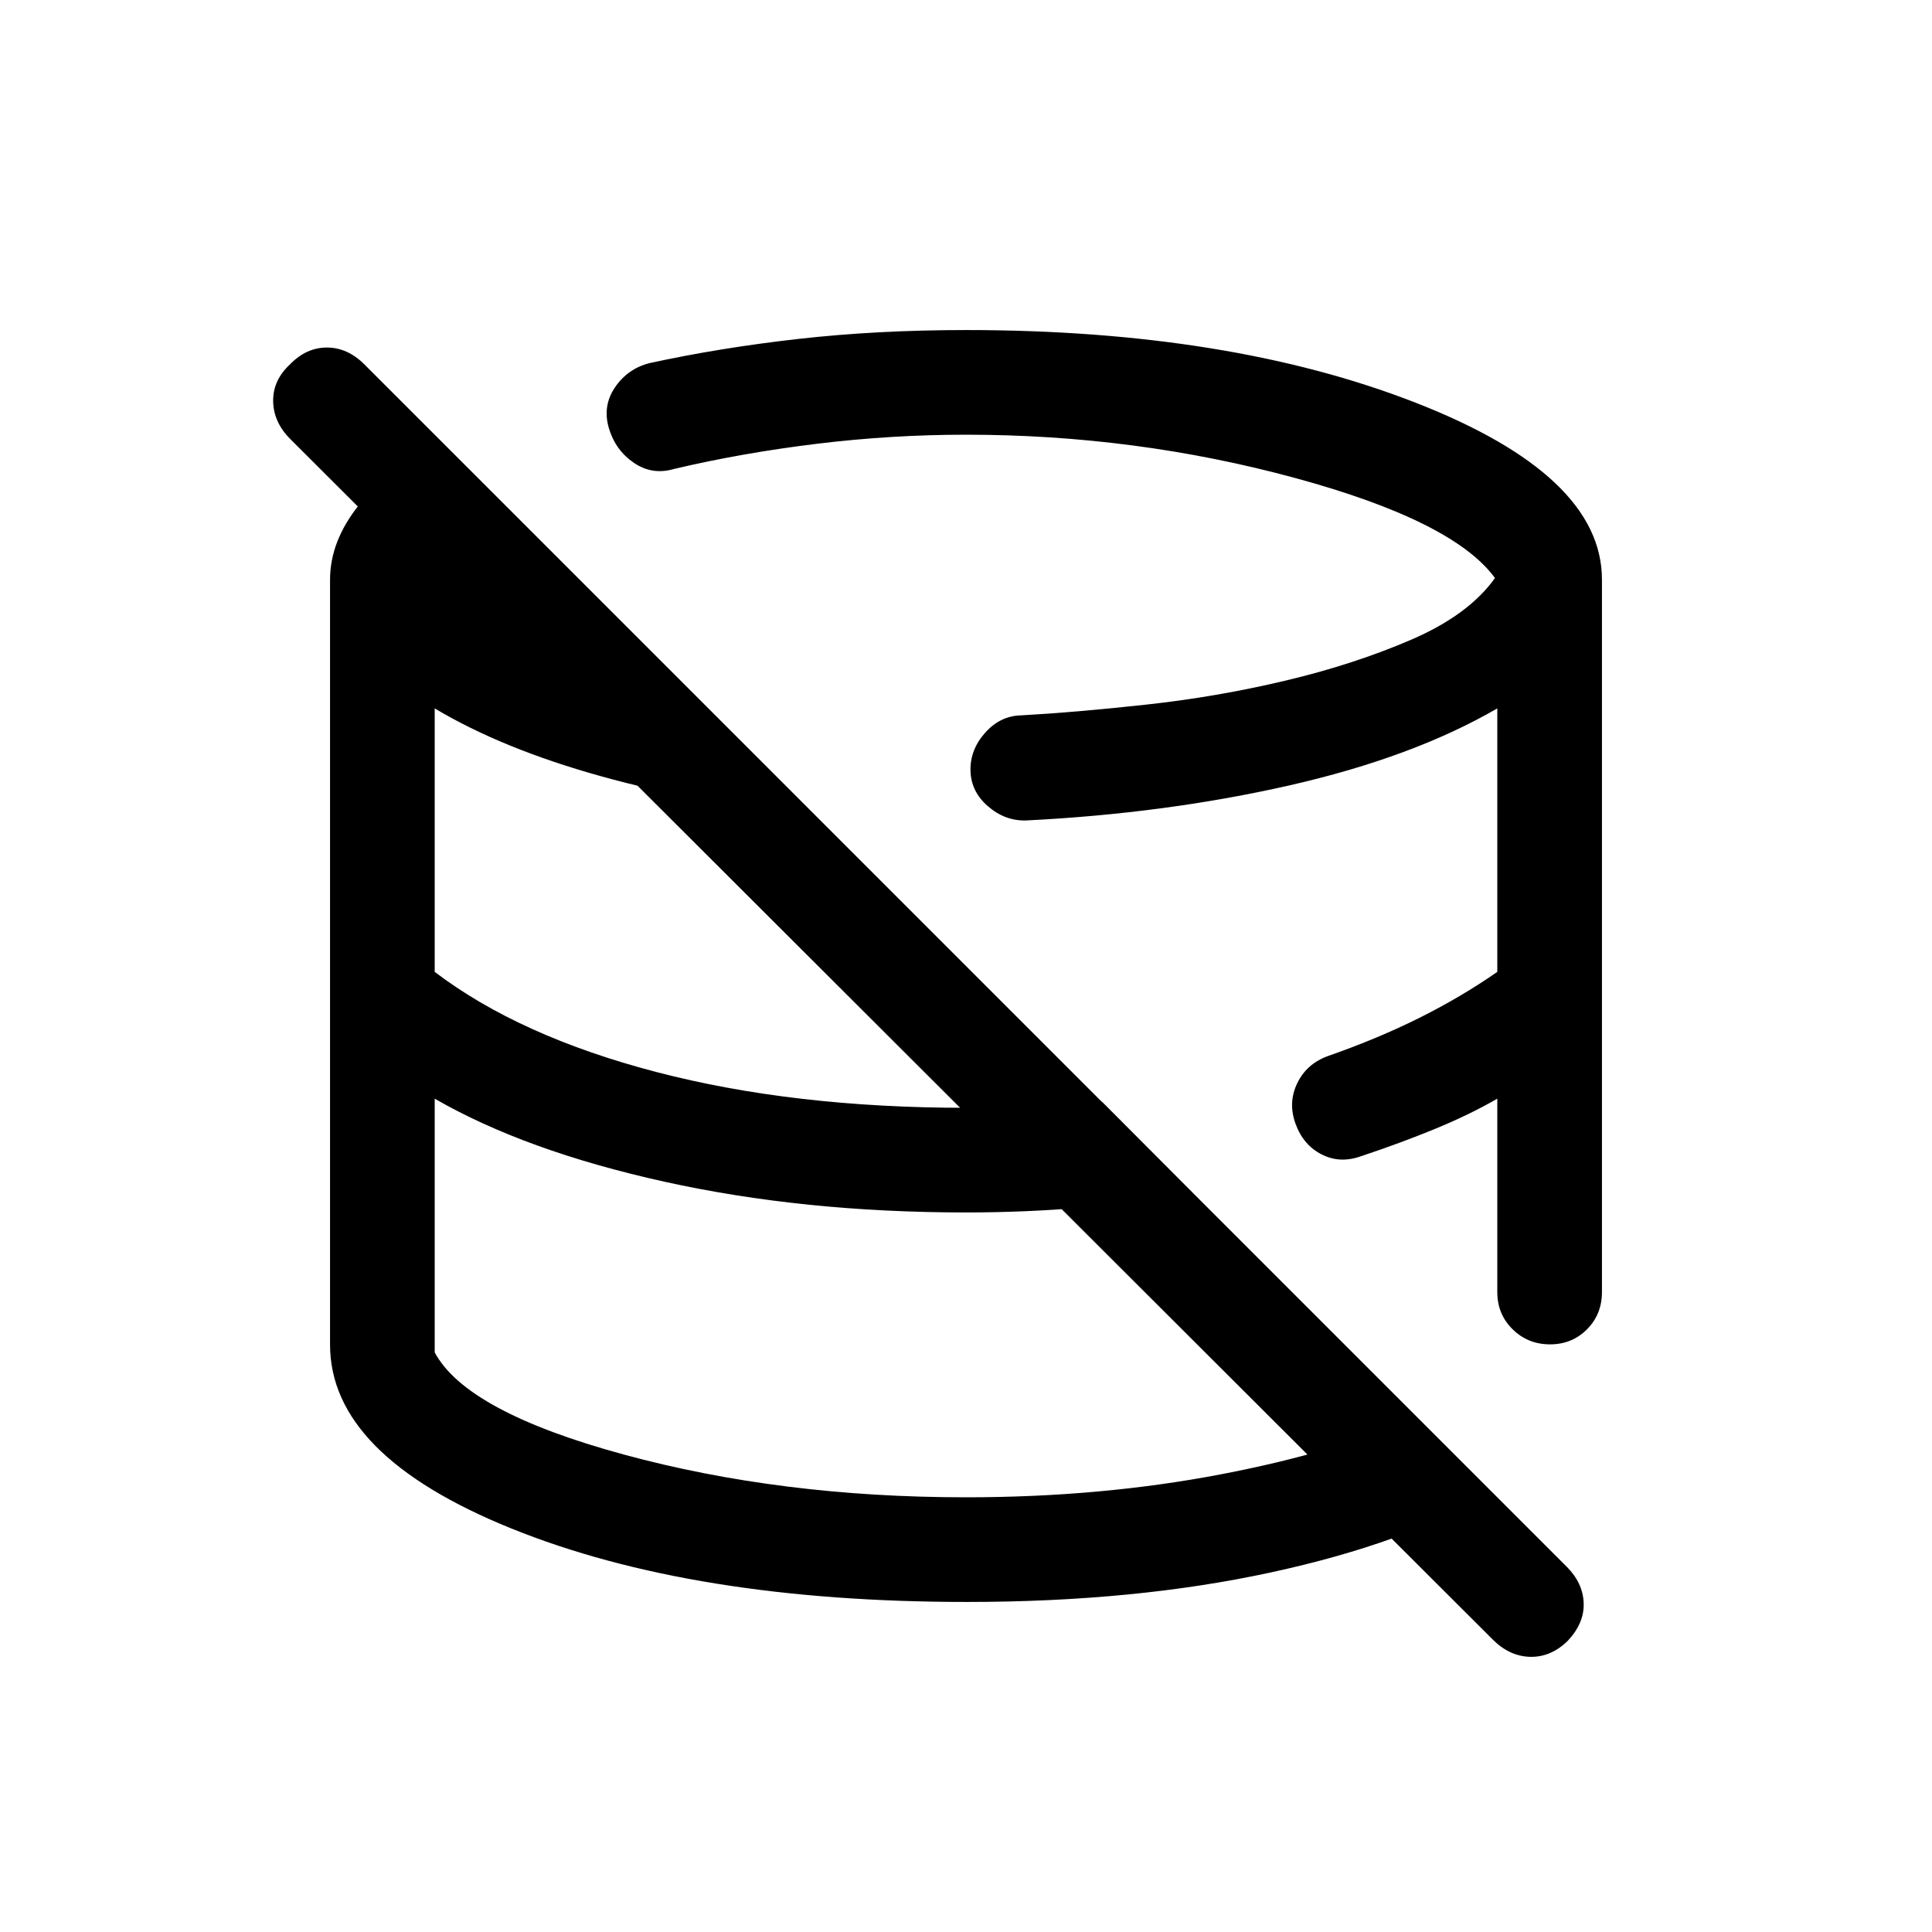 <svg viewBox="0 -960 960 960"><path d="M450.92-450.92Zm93.93-82.77Zm-93.93 82.77Zm93.93-82.77Zm-93.93 82.77Zm93.93-82.77Zm196.9 388.38L144.23-741.85q-8.3-8.3-8.5-18.74-.19-10.43 8.42-18.41 8.06-8.31 18.3-8.31t18.65 8.41l597.42 597.42q8.02 8.02 8.4 17.98.39 9.96-7.92 18.83-8.31 8.13-18.58 7.94-10.27-.2-18.67-8.58ZM480.48-164q-136.09 0-226.29-36.47Q164-236.93 164-291.85V-672q0-19.16 14.46-37.2 14.46-18.03 40-32.34l186.77 186.77q-57.69-5.92-106.65-19.54Q249.61-587.93 216-608v130.92q42.08 32 110.18 49.77 68.11 17.77 153.82 17.77 17.56 0 34.24-.5 16.68-.5 33.36-2.5l45.55 45.69q-27.15 4.46-55.41 6.89-28.27 2.42-57.74 2.42-80.71 0-149.82-15.27-69.1-15.27-114.18-41.27V-288q15.77 29.46 93.88 50.73Q388-216 480-216q67 0 126.65-11.42 59.66-11.43 96.12-28.81l38.77 37.77q-42.45 25.14-110.09 39.8Q563.82-164 480.48-164ZM796-672v354q0 11.05-7.42 18.52-7.42 7.48-18.38 7.48-10.97 0-18.58-7.48Q744-306.95 744-318v-96.08q-13.69 7.92-30.86 14.99-17.18 7.06-36.68 13.55-10.54 3.85-19.69-.81-9.16-4.65-13-15.19-3.85-10.54.81-20.19 4.65-9.65 15.19-13.5 25.08-8.77 45.73-19.11 20.65-10.33 38.5-22.74V-608q-41.92 24.31-103.35 38.27-61.42 13.96-130.96 17.42-10.38.23-18.81-7.08-8.42-7.3-8.65-17.69-.23-10.38 7.27-18.81 7.5-8.42 17.88-8.65 26.54-1.46 61.89-5.31 35.34-3.84 69.5-11.96 34.15-8.11 62.58-20.38 28.42-12.27 41.5-30.58-20.7-28.38-99.66-49.81Q564.23-744 480-744q-37 0-74 4.5T335-727q-10.88 3.23-20.05-3.04-9.18-6.27-12.41-17.23-3.23-10.97 3.02-20.21 6.25-9.25 17.06-12.06 34.84-7.61 74-12.04Q435.77-796 480-796q130.99 0 223.49 36.13Q796-723.75 796-672Z"/></svg>